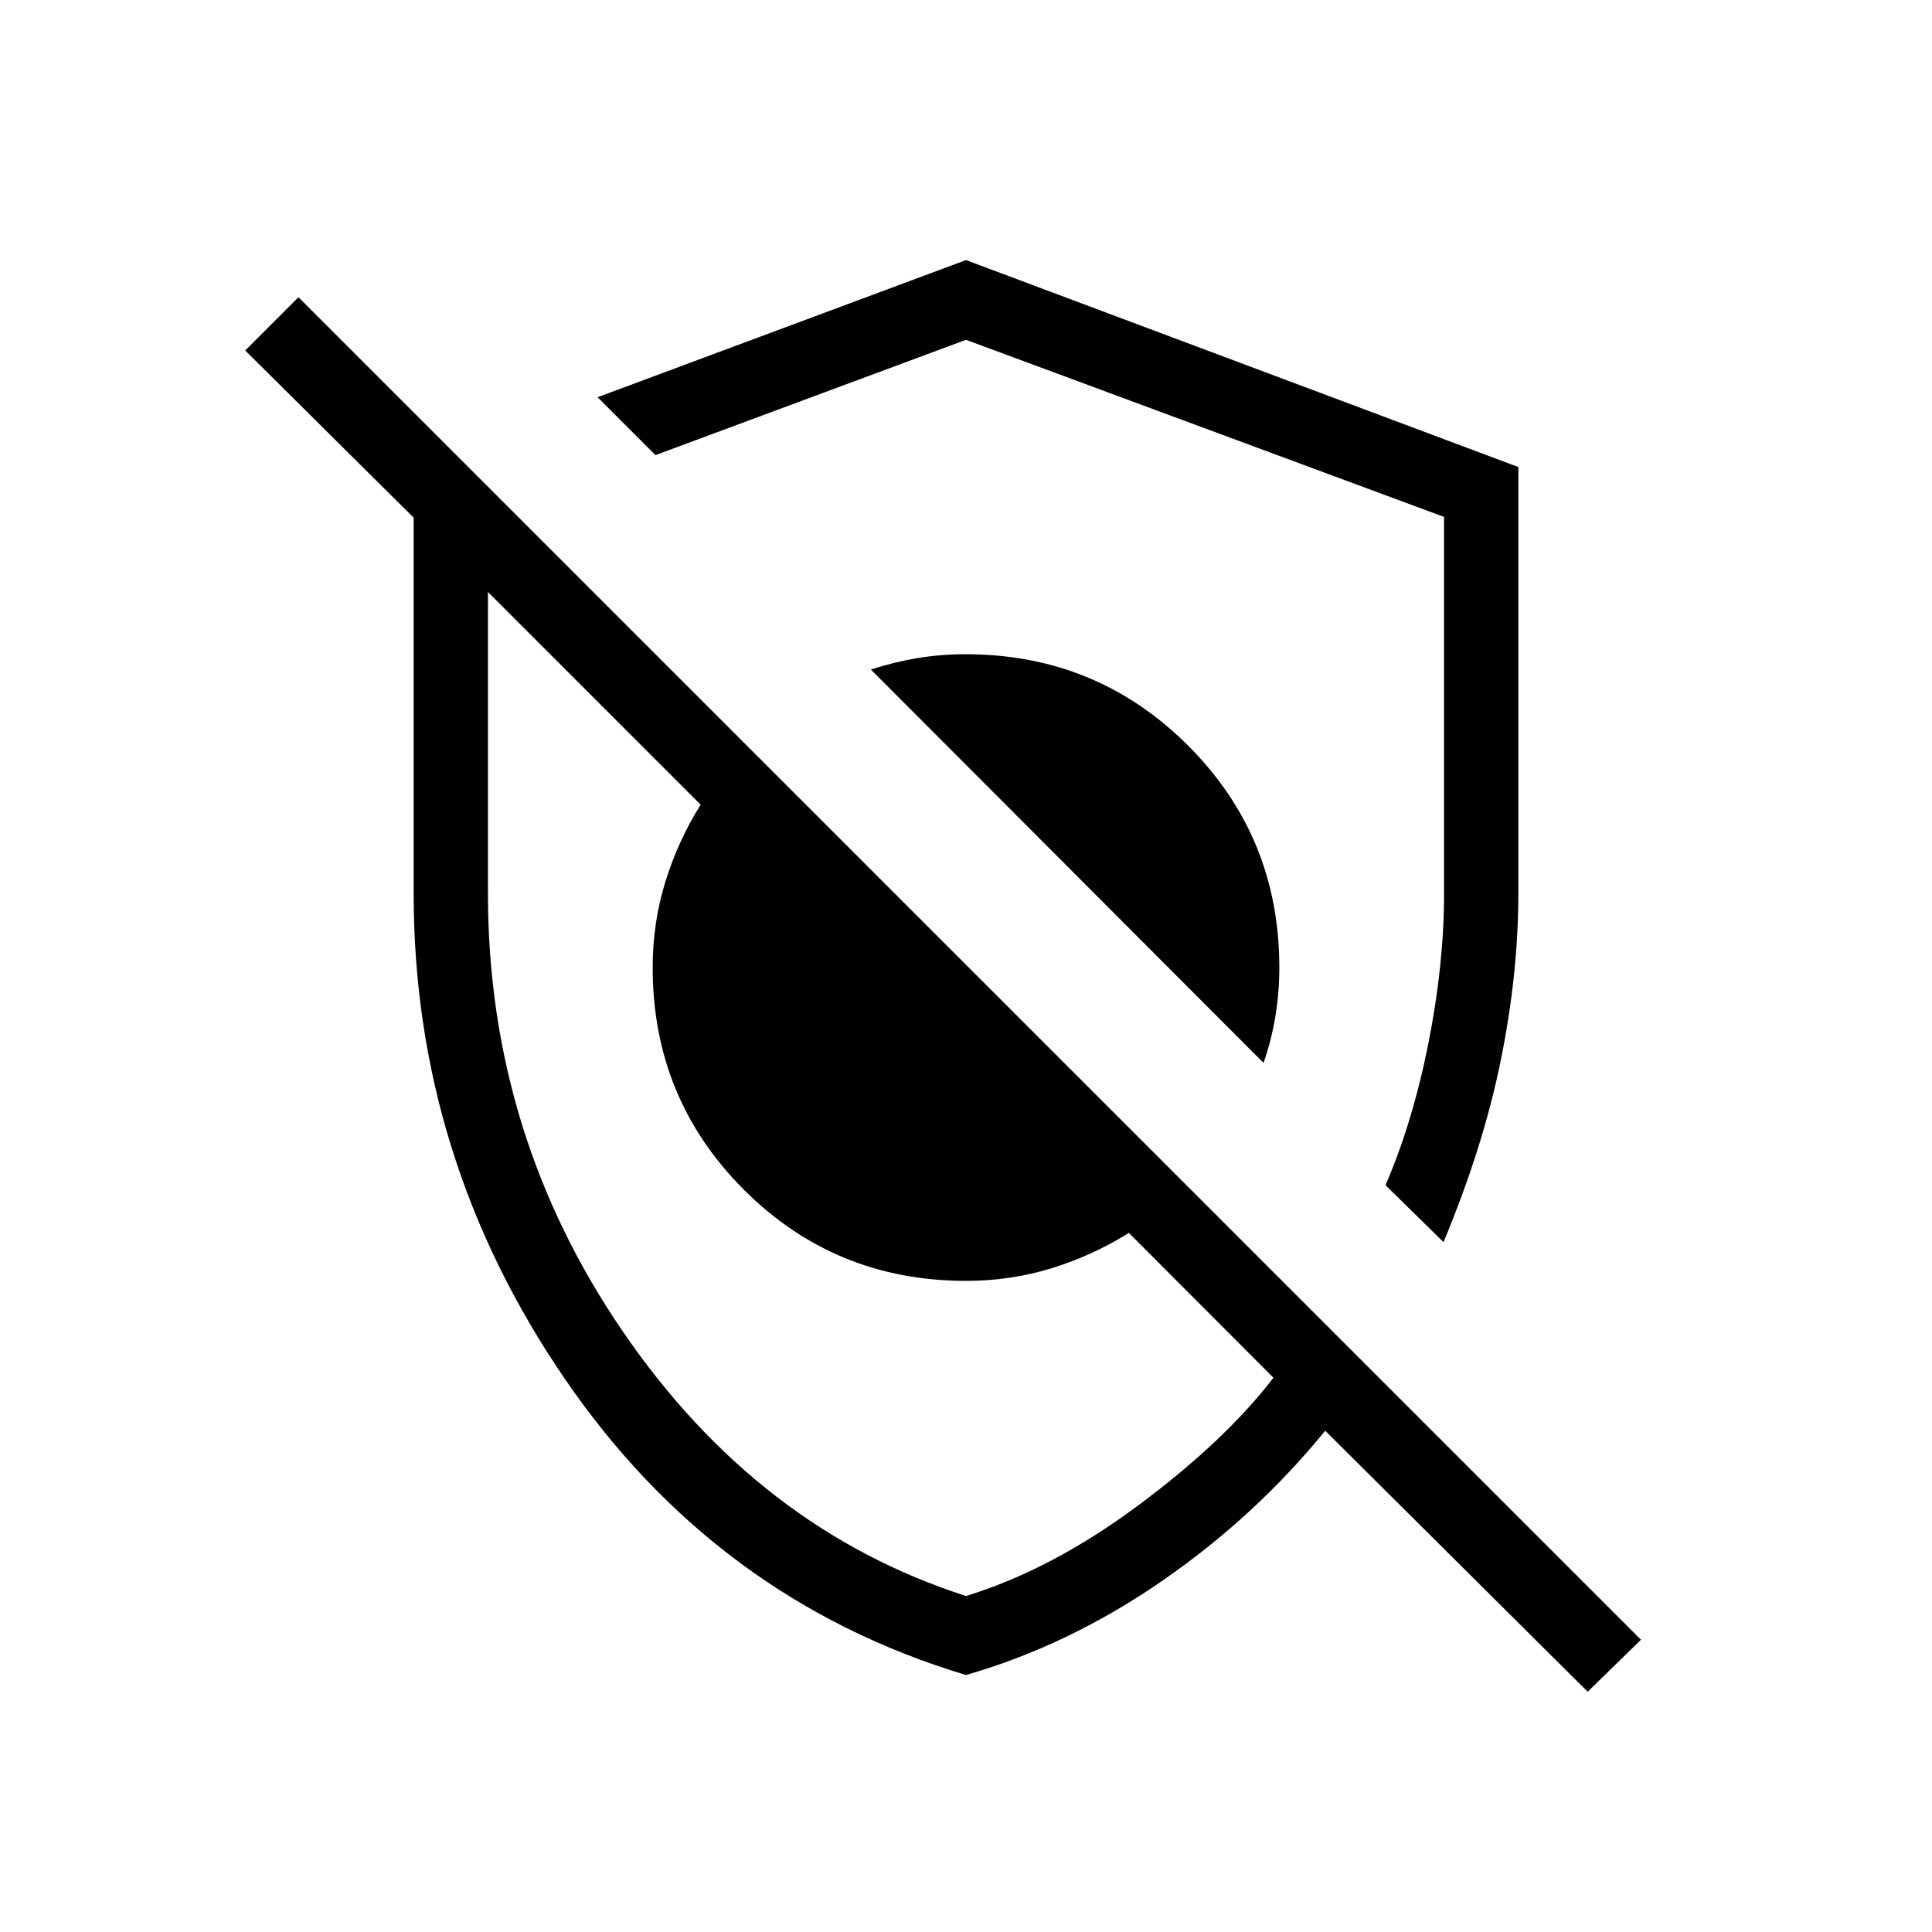 <svg xmlns="http://www.w3.org/2000/svg" height="24" viewBox="0 -960 960 960" width="24"><path d="M627.85-431.85q3.92-11.23 5.88-23.12t1.96-24.26q0-65.06-45.43-110.38-45.42-45.31-110.46-45.31-12.38 0-24.11 1.96-11.73 1.96-22.96 5.65l195.12 195.46Zm89.42 89.04-28.81-28.27q13.54-31.38 21.31-70.57 7.77-39.2 7.77-74.27v-187.23l-237.54-88-154.31 57.3-28.77-28.77L480-830.77l274.46 102.84v211.76q0 40.05-8.75 83.13t-28.44 90.23Zm71.65 223.43-130.43-129.7q-34.95 42.85-81.28 74.79-46.33 31.94-97.21 46.6Q355.92-165 280.73-274.75 205.54-384.5 205.54-516v-186.77l-83.69-83.08 26.46-26.46 667.07 667.08-26.46 25.85Zm-351.11-351.5Zm69.46-81.77ZM480-166.96q42.56-13.06 85.57-45.01 43.01-31.95 67.2-63.44l-71.85-71.97q-17.77 11.15-38.19 17.5-20.42 6.34-42.73 6.34-65.06 0-110.38-45.32-45.31-45.31-45.31-110.37 0-22.31 6.34-42.73 6.35-20.42 17.5-38.19l-105.69-105.7V-516q0 119.82 67.19 217.86Q376.83-200.11 480-166.96Z"/></svg>
